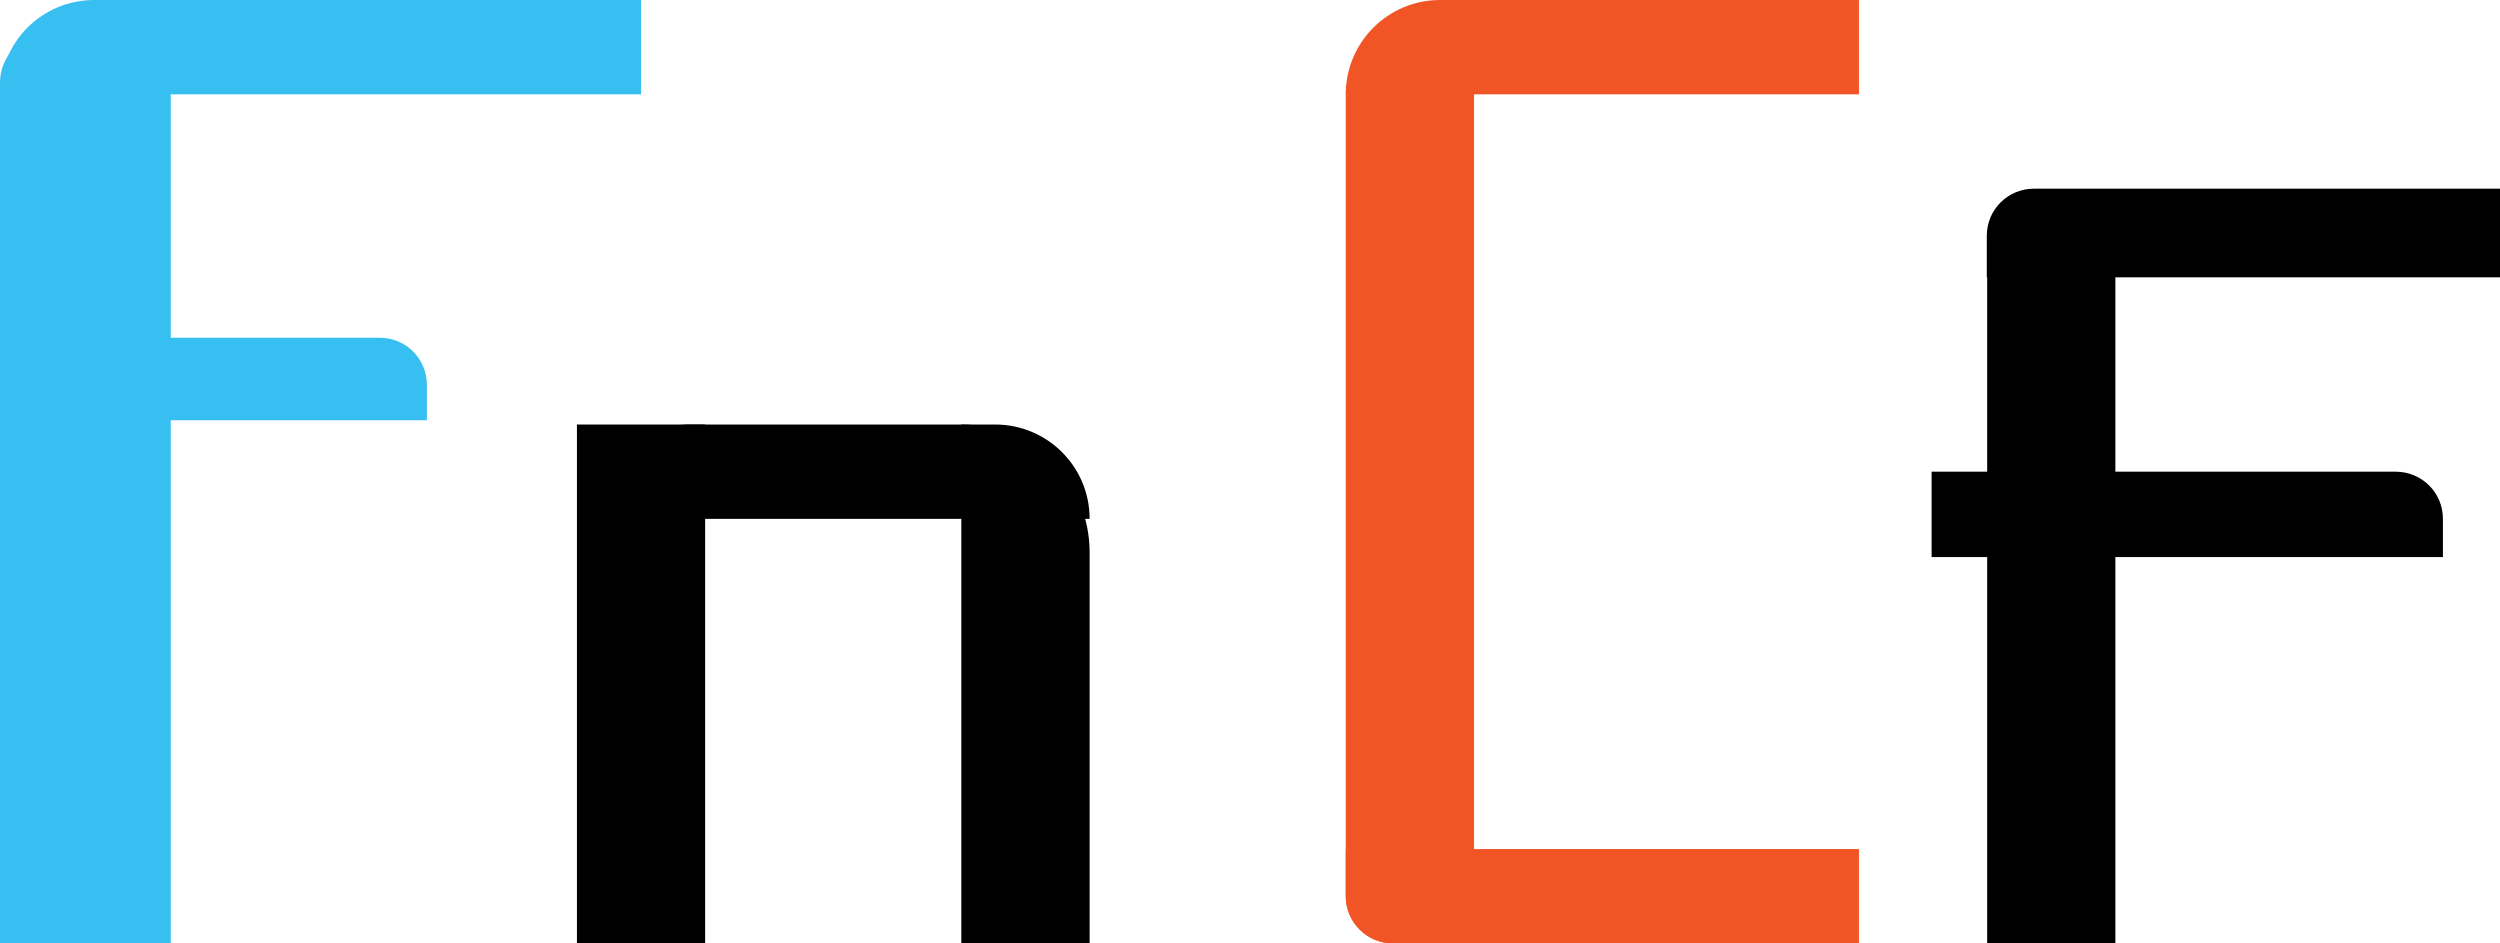 <svg width="53" height="20" viewBox="0 0 53 20" fill="none" xmlns="http://www.w3.org/2000/svg" xmlns:xlink="http://www.w3.org/1999/xlink">
	<desc>
			Created with Pixso.
	</desc>
	<defs/>
	<path id="Прямоугольник 1" d="M2 0L13.59 0L13.59 2L0 2C0 0.89 0.89 0 2 0Z" fill="#38BFF2" fill-opacity="1" fill-rule="evenodd"/>
	<path id="Прямоугольник 2" d="M1 0.75L3.62 0.75L3.62 20L0 20L0 1.75C0 1.19 0.44 0.75 1 0.75Z" fill="#38BFF2" fill-opacity="1" fill-rule="evenodd"/>
	<path id="Прямоугольник 3" d="M2.71 7.16L8.05 7.16C8.61 7.16 9.05 7.61 9.05 8.16L9.05 8.91L2.71 8.91L2.71 7.16Z" fill="#38BFF2" fill-opacity="1" fill-rule="evenodd"/>
	<rect id="Прямоугольник 4" x="12.231" y="9" width="2.718" height="11" fill="#000000" fill-opacity="1"/>
	<path id="Прямоугольник 5" d="M14.58 9L21.1 9C22.2 9 23.1 9.89 23.1 11L13.58 11L13.58 10C13.58 9.44 14.03 9 14.58 9Z" fill="#000000" fill-opacity="1" fill-rule="evenodd"/>
	<path id="Прямоугольник 6" d="M20.38 9C21.88 9 23.1 10.21 23.1 11.71L23.1 20L20.38 20L20.38 9Z" fill="#000000" fill-opacity="1" fill-rule="evenodd"/>
	<path id="Прямоугольник 7" d="M30.53 0L39.41 0L39.41 2L28.53 2C28.53 0.89 29.43 0 30.53 0Z" fill="#F15525" fill-opacity="1" fill-rule="evenodd"/>
	<path id="Прямоугольник 9" d="M28.53 18L39.41 18L39.41 20L29.53 20C28.98 20 28.53 19.55 28.53 19L28.53 18Z" fill="#F15525" fill-opacity="1" fill-rule="evenodd"/>
	<path id="Прямоугольник 8" d="M29.53 1L31.25 1L31.25 20L29.53 20C28.98 20 28.53 19.55 28.53 19L28.53 2C28.53 1.44 28.98 1 29.53 1Z" fill="#F15525" fill-opacity="1" fill-rule="evenodd"/>
	<rect id="Прямоугольник 10" x="42.128" y="4.941" width="2.718" height="15.059" fill="#000000" fill-opacity="1"/>
	<path id="Прямоугольник 11" d="M43.12 4L53 4L53 5.88L42.12 5.88L42.12 5C42.12 4.44 42.57 4 43.12 4Z" fill="#000000" fill-opacity="1" fill-rule="evenodd"/>
	<path id="Прямоугольник 12" d="M40.95 10L50.79 10C51.34 10 51.79 10.44 51.79 11L51.79 11.81L40.95 11.81L40.95 10Z" fill="#000000" fill-opacity="1" fill-rule="evenodd"/>
</svg>
